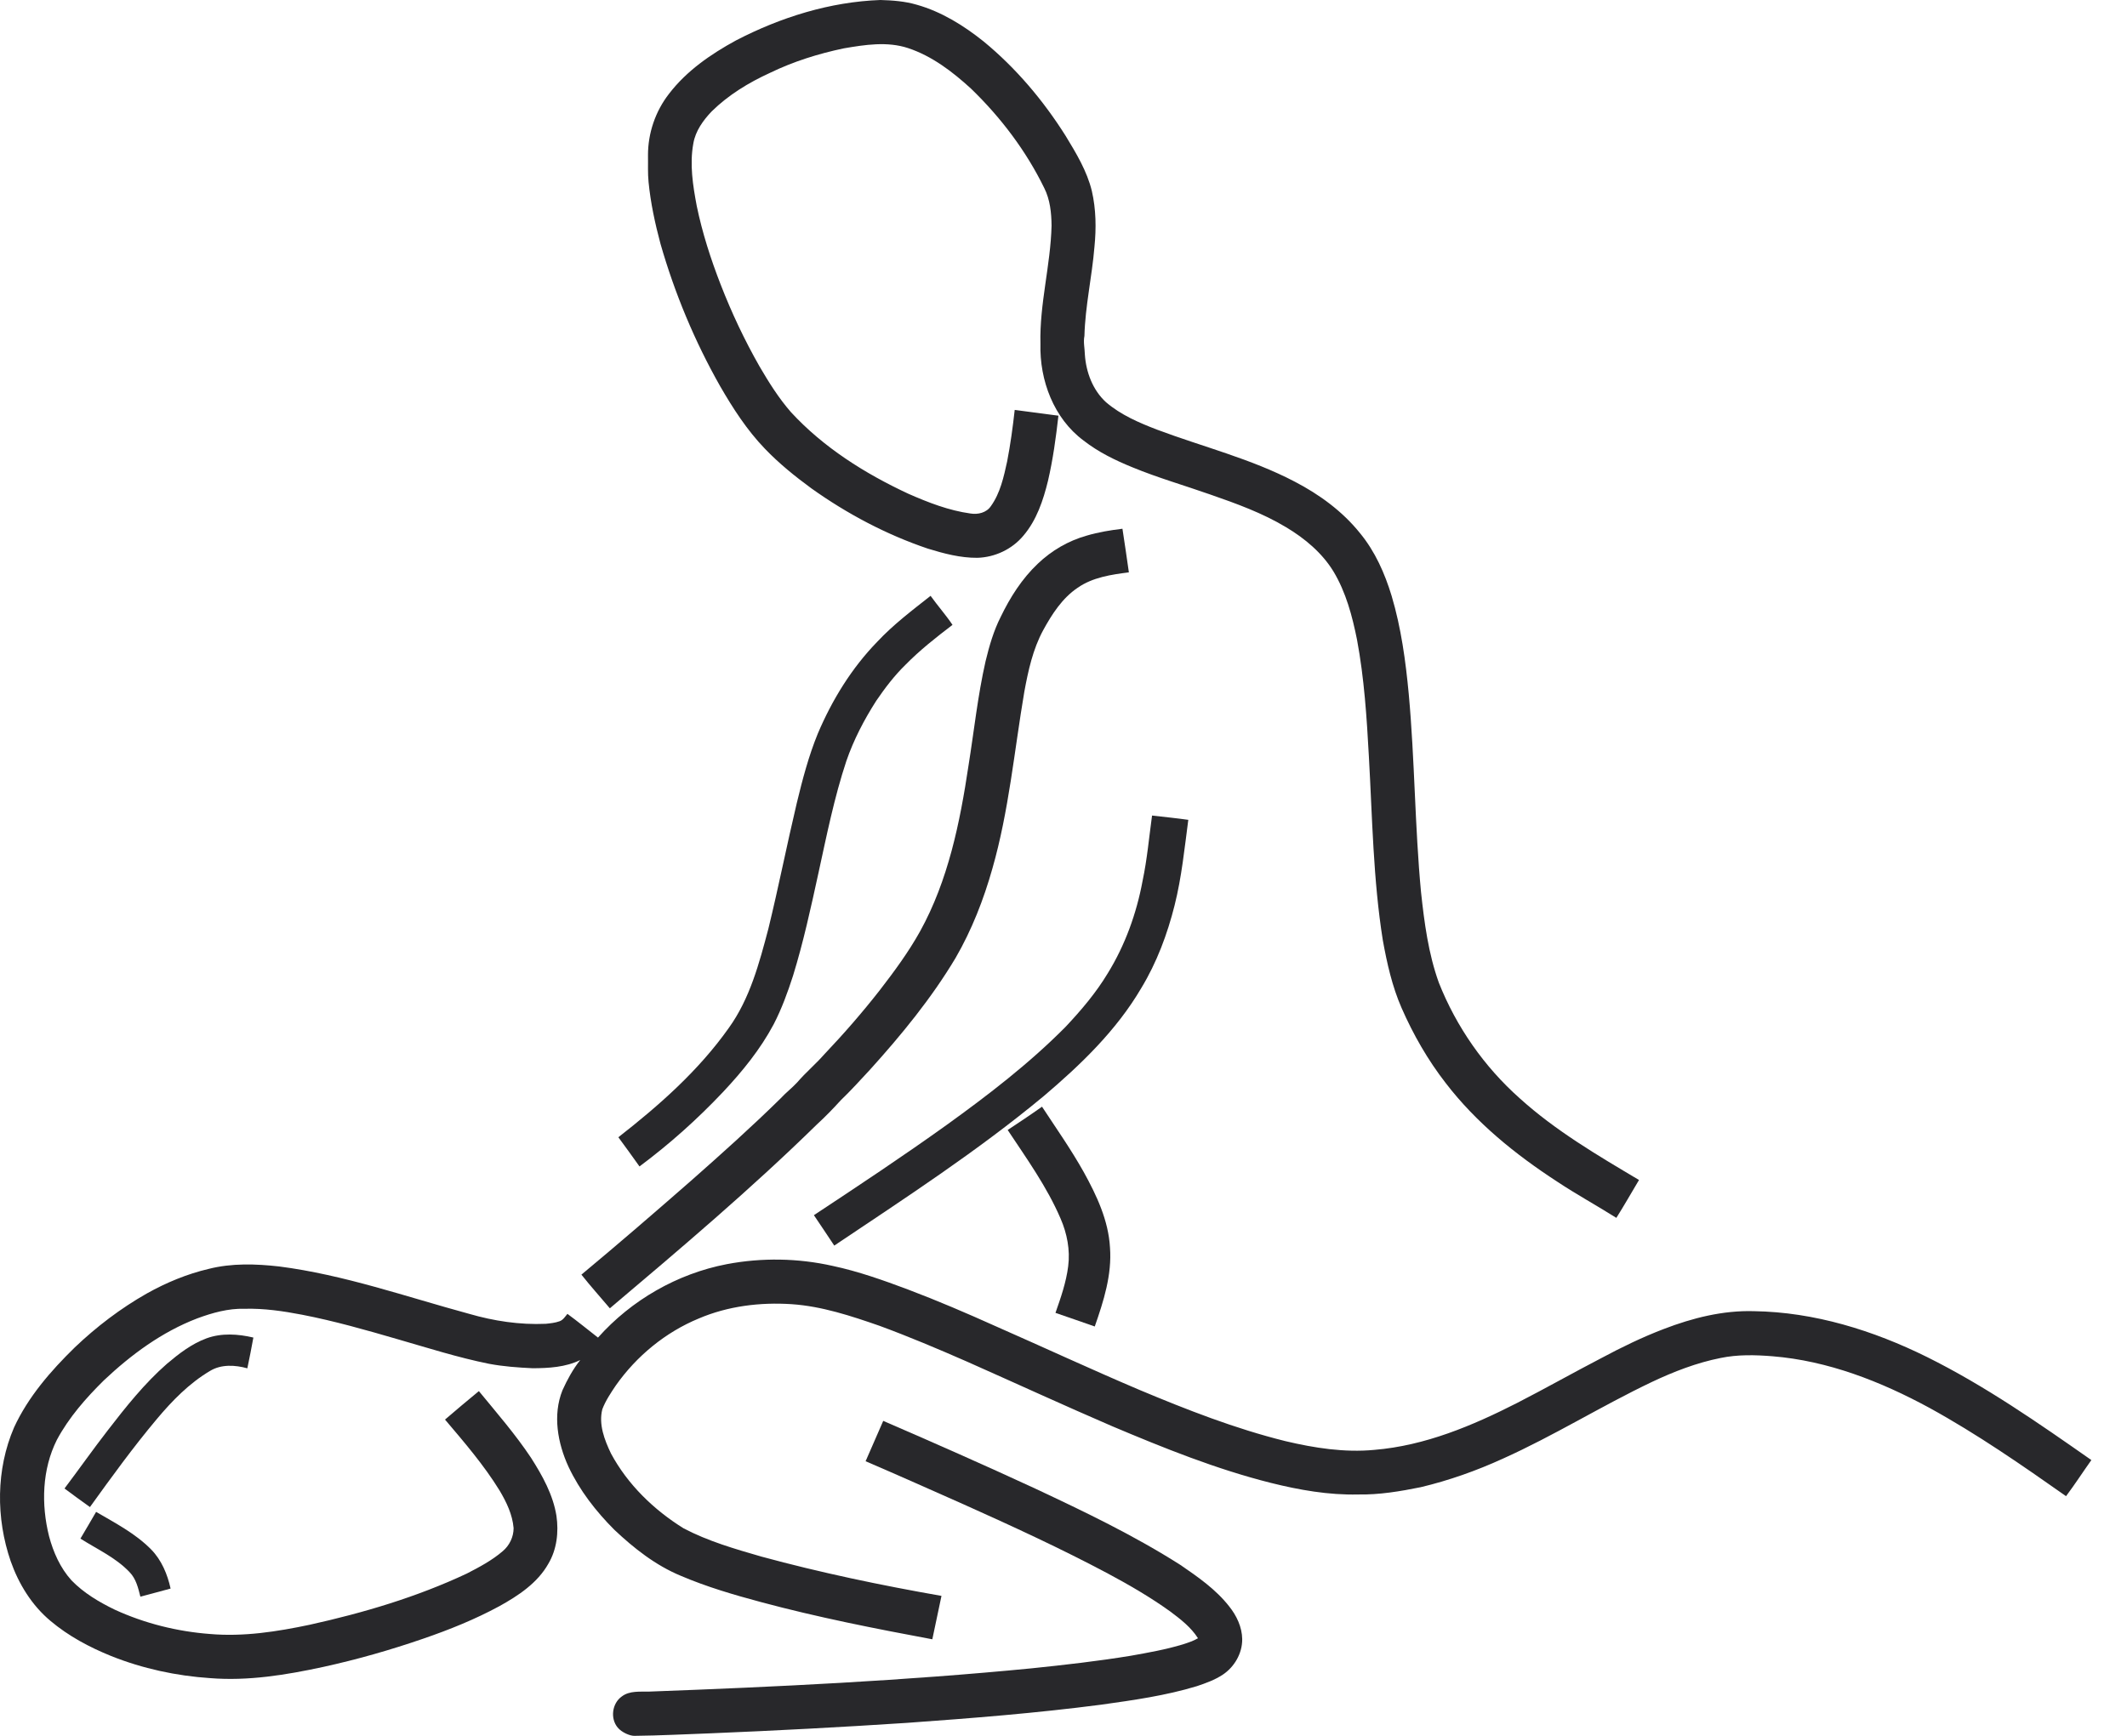 <svg width="49" height="40" viewBox="0 0 49 40" fill="none" xmlns="http://www.w3.org/2000/svg">
<path d="M16.956 0.931C17.984 0.398 19.119 0.042 20.282 0C20.564 0.008 20.848 0.029 21.12 0.109C21.69 0.27 22.203 0.589 22.662 0.957C23.407 1.57 24.036 2.317 24.55 3.132C24.793 3.532 25.041 3.941 25.153 4.401C25.25 4.822 25.256 5.26 25.213 5.688C25.157 6.375 25 7.052 24.982 7.742C24.953 7.883 24.989 8.026 24.992 8.168C25.019 8.575 25.173 8.989 25.48 9.269C25.82 9.561 26.238 9.74 26.653 9.9C27.711 10.297 28.819 10.571 29.825 11.098C30.395 11.394 30.927 11.782 31.331 12.286C31.678 12.707 31.902 13.213 32.059 13.731C32.279 14.468 32.382 15.233 32.454 15.997C32.593 17.514 32.593 19.038 32.736 20.554C32.812 21.26 32.905 21.973 33.147 22.645C33.549 23.66 34.191 24.581 35.008 25.307C35.835 26.056 36.803 26.623 37.758 27.191C37.584 27.482 37.417 27.778 37.236 28.064C36.784 27.779 36.315 27.523 35.87 27.227C34.91 26.603 34.005 25.87 33.305 24.957C32.893 24.427 32.557 23.84 32.288 23.226C32.071 22.729 31.952 22.196 31.856 21.665C31.633 20.265 31.615 18.845 31.535 17.433C31.486 16.532 31.428 15.63 31.262 14.742C31.153 14.198 31.008 13.649 30.72 13.17C30.457 12.739 30.06 12.408 29.631 12.151C29.085 11.822 28.482 11.604 27.883 11.396C27.287 11.186 26.677 11.011 26.092 10.77C25.694 10.608 25.303 10.418 24.963 10.152C24.275 9.642 23.946 8.761 23.969 7.922C23.945 7.007 24.203 6.113 24.225 5.2C24.222 4.904 24.191 4.599 24.056 4.332C23.638 3.475 23.054 2.704 22.37 2.043C21.945 1.654 21.473 1.292 20.919 1.108C20.439 0.95 19.926 1.031 19.44 1.114C18.853 1.237 18.276 1.418 17.736 1.68C17.247 1.904 16.78 2.188 16.395 2.567C16.199 2.773 16.022 3.017 15.973 3.303C15.884 3.783 15.962 4.273 16.051 4.746C16.179 5.365 16.373 5.968 16.602 6.557C16.854 7.206 17.152 7.838 17.497 8.443C17.712 8.811 17.94 9.175 18.221 9.497C18.971 10.312 19.926 10.912 20.924 11.377C21.383 11.579 21.857 11.764 22.357 11.833C22.529 11.861 22.726 11.816 22.828 11.662C23.044 11.361 23.124 10.988 23.202 10.632C23.278 10.239 23.332 9.843 23.376 9.446C23.711 9.492 24.047 9.533 24.383 9.579C24.326 10.082 24.258 10.585 24.143 11.079C24.033 11.529 23.881 11.987 23.575 12.345C23.315 12.657 22.919 12.843 22.514 12.854C22.125 12.857 21.744 12.756 21.374 12.642C20.416 12.318 19.513 11.839 18.691 11.253C18.312 10.975 17.944 10.678 17.619 10.338C17.207 9.91 16.883 9.407 16.587 8.894C16.003 7.863 15.543 6.759 15.216 5.619C15.091 5.152 14.988 4.677 14.941 4.195C14.92 3.991 14.932 3.785 14.928 3.58C14.926 3.071 15.098 2.565 15.411 2.163C15.816 1.633 16.376 1.247 16.956 0.931Z" fill="#28282B"/>
<path d="M25.033 12.343C25.302 12.263 25.58 12.218 25.858 12.184C25.909 12.518 25.959 12.853 26.006 13.189C25.6 13.241 25.173 13.303 24.828 13.543C24.473 13.781 24.235 14.151 24.033 14.52C23.794 14.96 23.687 15.455 23.597 15.943C23.366 17.302 23.243 18.684 22.862 20.014C22.66 20.73 22.387 21.429 22.014 22.074C21.457 23.006 20.765 23.85 20.038 24.654C19.818 24.892 19.6 25.131 19.366 25.357C19.191 25.55 19.009 25.737 18.817 25.913C17.298 27.401 15.672 28.776 14.049 30.148C13.831 29.889 13.604 29.638 13.394 29.372C14.247 28.663 15.087 27.937 15.922 27.206C16.62 26.59 17.315 25.968 17.979 25.315C18.101 25.181 18.246 25.072 18.368 24.939C18.561 24.714 18.79 24.522 18.986 24.299C19.438 23.823 19.871 23.326 20.275 22.808C20.607 22.378 20.93 21.938 21.195 21.463C21.844 20.289 22.115 18.954 22.312 17.639C22.44 16.838 22.525 16.028 22.705 15.236C22.79 14.886 22.89 14.536 23.054 14.214C23.271 13.764 23.544 13.334 23.909 12.989C24.224 12.687 24.613 12.461 25.033 12.343Z" fill="#28282B"/>
<path d="M20.208 14.79C20.578 14.394 21.013 14.065 21.438 13.73C21.6 13.957 21.787 14.167 21.943 14.399C21.566 14.687 21.191 14.981 20.858 15.321C20.604 15.569 20.388 15.853 20.188 16.146C19.908 16.583 19.666 17.047 19.497 17.538C19.217 18.383 19.043 19.257 18.853 20.125C18.68 20.917 18.508 21.71 18.269 22.485C18.146 22.867 18.008 23.246 17.823 23.604C17.518 24.177 17.105 24.686 16.662 25.158C16.07 25.786 15.424 26.364 14.732 26.879C14.571 26.654 14.41 26.428 14.245 26.206C15.186 25.472 16.094 24.67 16.787 23.691C17.275 23.015 17.491 22.196 17.701 21.402C17.936 20.441 18.127 19.47 18.355 18.508C18.486 17.966 18.628 17.424 18.839 16.907C19.168 16.13 19.618 15.397 20.208 14.79Z" fill="#28282B"/>
<path d="M26.322 20.297C26.427 19.801 26.471 19.294 26.54 18.793C26.819 18.825 27.097 18.853 27.375 18.892C27.288 19.55 27.222 20.213 27.06 20.859C26.893 21.526 26.649 22.18 26.291 22.77C25.72 23.744 24.896 24.536 24.041 25.261C22.52 26.524 20.859 27.603 19.219 28.703C19.062 28.47 18.909 28.234 18.75 28.002C19.776 27.324 20.802 26.644 21.802 25.927C22.765 25.233 23.712 24.506 24.549 23.661C24.907 23.28 25.249 22.878 25.519 22.429C25.92 21.779 26.183 21.047 26.322 20.297Z" fill="#28282B"/>
<path d="M23.214 26.039C23.479 25.863 23.745 25.687 24.005 25.502C24.332 26 24.675 26.488 24.966 27.008C25.264 27.547 25.536 28.124 25.571 28.749C25.618 29.375 25.424 29.984 25.22 30.567C24.919 30.46 24.617 30.358 24.315 30.253C24.438 29.903 24.562 29.548 24.608 29.178C24.656 28.804 24.582 28.424 24.433 28.081C24.119 27.349 23.652 26.699 23.214 26.039Z" fill="#28282B"/>
<path d="M16.742 29.131C17.547 28.978 18.384 28.991 19.183 29.171C19.775 29.297 20.347 29.501 20.913 29.713C21.598 29.972 22.271 30.261 22.94 30.562C24.043 31.047 25.136 31.555 26.245 32.026C27.342 32.486 28.456 32.922 29.613 33.209C30.282 33.367 30.974 33.476 31.662 33.41C32.827 33.314 33.922 32.853 34.952 32.328C35.603 31.994 36.24 31.633 36.889 31.296C37.356 31.046 37.833 30.814 38.328 30.625C38.989 30.371 39.691 30.193 40.404 30.214C41.797 30.234 43.157 30.658 44.398 31.273C45.734 31.937 46.96 32.792 48.179 33.645C47.983 33.921 47.799 34.206 47.596 34.477C46.575 33.759 45.546 33.045 44.45 32.443C43.331 31.835 42.112 31.356 40.832 31.253C40.434 31.221 40.029 31.211 39.636 31.293C39.085 31.403 38.558 31.607 38.051 31.847C36.89 32.4 35.795 33.086 34.621 33.613C34.013 33.891 33.38 34.115 32.73 34.27C32.256 34.366 31.774 34.447 31.289 34.438C30.609 34.454 29.932 34.335 29.273 34.17C28.017 33.854 26.812 33.368 25.621 32.865C24.501 32.382 23.393 31.872 22.278 31.377C21.612 31.085 20.943 30.802 20.261 30.551C19.605 30.323 18.936 30.101 18.239 30.053C17.513 30.005 16.769 30.096 16.097 30.383C15.33 30.7 14.666 31.247 14.188 31.924C14.071 32.098 13.952 32.275 13.876 32.473C13.787 32.823 13.926 33.181 14.075 33.493C14.459 34.208 15.061 34.791 15.746 35.217C16.311 35.515 16.928 35.692 17.539 35.869C18.906 36.241 20.294 36.53 21.689 36.775C21.618 37.108 21.55 37.442 21.478 37.775C20.154 37.528 18.83 37.267 17.528 36.917C16.904 36.75 16.281 36.567 15.686 36.313C15.106 36.073 14.605 35.679 14.152 35.251C13.728 34.826 13.353 34.345 13.097 33.8C12.847 33.257 12.729 32.609 12.957 32.038C13.068 31.792 13.199 31.552 13.367 31.34C13.028 31.506 12.641 31.528 12.27 31.529C11.933 31.513 11.594 31.489 11.262 31.426C10.548 31.282 9.855 31.06 9.156 30.859C8.431 30.648 7.702 30.44 6.96 30.296C6.523 30.212 6.08 30.147 5.634 30.159C5.258 30.148 4.891 30.252 4.542 30.381C3.73 30.692 3.019 31.217 2.391 31.81C1.977 32.219 1.587 32.663 1.311 33.178C0.968 33.86 0.947 34.669 1.13 35.4C1.228 35.768 1.387 36.129 1.645 36.415C1.928 36.708 2.284 36.919 2.649 37.095C3.337 37.41 4.084 37.596 4.838 37.653C5.609 37.72 6.381 37.599 7.135 37.44C8.374 37.166 9.601 36.802 10.753 36.261C11.042 36.112 11.334 35.958 11.582 35.744C11.737 35.614 11.832 35.416 11.832 35.213C11.806 34.901 11.667 34.613 11.509 34.347C11.148 33.76 10.697 33.237 10.252 32.712C10.509 32.489 10.771 32.273 11.032 32.056C11.444 32.558 11.872 33.05 12.233 33.592C12.495 34.003 12.741 34.443 12.819 34.931C12.873 35.304 12.829 35.704 12.633 36.033C12.383 36.478 11.942 36.769 11.506 37.011C10.946 37.315 10.352 37.554 9.75 37.761C8.993 38.022 8.223 38.242 7.441 38.413C6.589 38.597 5.715 38.74 4.842 38.67C4.061 38.618 3.286 38.451 2.559 38.16C2.06 37.958 1.578 37.701 1.165 37.353C0.734 36.994 0.431 36.501 0.246 35.975C-0.095 34.984 -0.093 33.861 0.324 32.893C0.65 32.187 1.169 31.591 1.721 31.051C2.223 30.572 2.779 30.149 3.383 29.806C3.83 29.556 4.308 29.357 4.807 29.24C5.338 29.105 5.893 29.123 6.433 29.184C7.929 29.376 9.357 29.882 10.806 30.275C11.379 30.441 11.976 30.532 12.573 30.505C12.681 30.494 12.79 30.483 12.892 30.446C12.974 30.417 13.019 30.338 13.072 30.276C13.311 30.452 13.542 30.64 13.776 30.823C14.546 29.958 15.603 29.35 16.742 29.131Z" fill="#28282B"/>
<path d="M4.758 30.84C5.104 30.713 5.485 30.739 5.837 30.822C5.793 31.058 5.749 31.296 5.698 31.531C5.417 31.453 5.099 31.434 4.84 31.59C4.363 31.872 3.97 32.274 3.616 32.696C3.069 33.347 2.569 34.038 2.072 34.728C1.876 34.587 1.679 34.446 1.486 34.3C1.819 33.858 2.138 33.405 2.477 32.967C2.897 32.423 3.327 31.881 3.845 31.427C4.122 31.193 4.415 30.966 4.758 30.84Z" fill="#28282B"/>
<path d="M20.347 32.742C21.519 33.249 22.687 33.764 23.846 34.301C24.987 34.836 26.127 35.383 27.192 36.061C27.598 36.339 28.01 36.625 28.316 37.016C28.488 37.23 28.613 37.493 28.617 37.772C28.62 38.099 28.437 38.413 28.167 38.592C27.984 38.712 27.777 38.787 27.57 38.856C26.853 39.074 26.108 39.178 25.367 39.282C23.881 39.476 22.387 39.594 20.892 39.701C19.385 39.8 17.876 39.88 16.367 39.942C15.782 39.963 15.198 39.994 14.613 40C14.513 40.001 14.325 39.924 14.229 39.808C14.054 39.596 14.101 39.25 14.325 39.092C14.505 38.955 14.748 38.986 14.961 38.98C17.899 38.871 20.839 38.73 23.767 38.444C24.529 38.365 25.291 38.279 26.047 38.155C26.452 38.083 26.858 38.011 27.251 37.892C27.37 37.853 27.49 37.815 27.598 37.751C27.439 37.5 27.201 37.316 26.967 37.14C26.509 36.81 26.02 36.526 25.523 36.26C24.437 35.682 23.319 35.168 22.198 34.665C21.446 34.332 20.696 33.996 19.941 33.672C20.075 33.361 20.213 33.053 20.347 32.742Z" fill="#28282B"/>
<path d="M2.214 34.839C2.654 35.096 3.118 35.336 3.48 35.703C3.721 35.948 3.857 36.275 3.93 36.606C3.698 36.671 3.465 36.73 3.234 36.793C3.184 36.594 3.135 36.382 2.987 36.23C2.669 35.893 2.238 35.7 1.853 35.455C1.977 35.252 2.092 35.043 2.214 34.839Z" fill="#28282B"/>
</svg>
